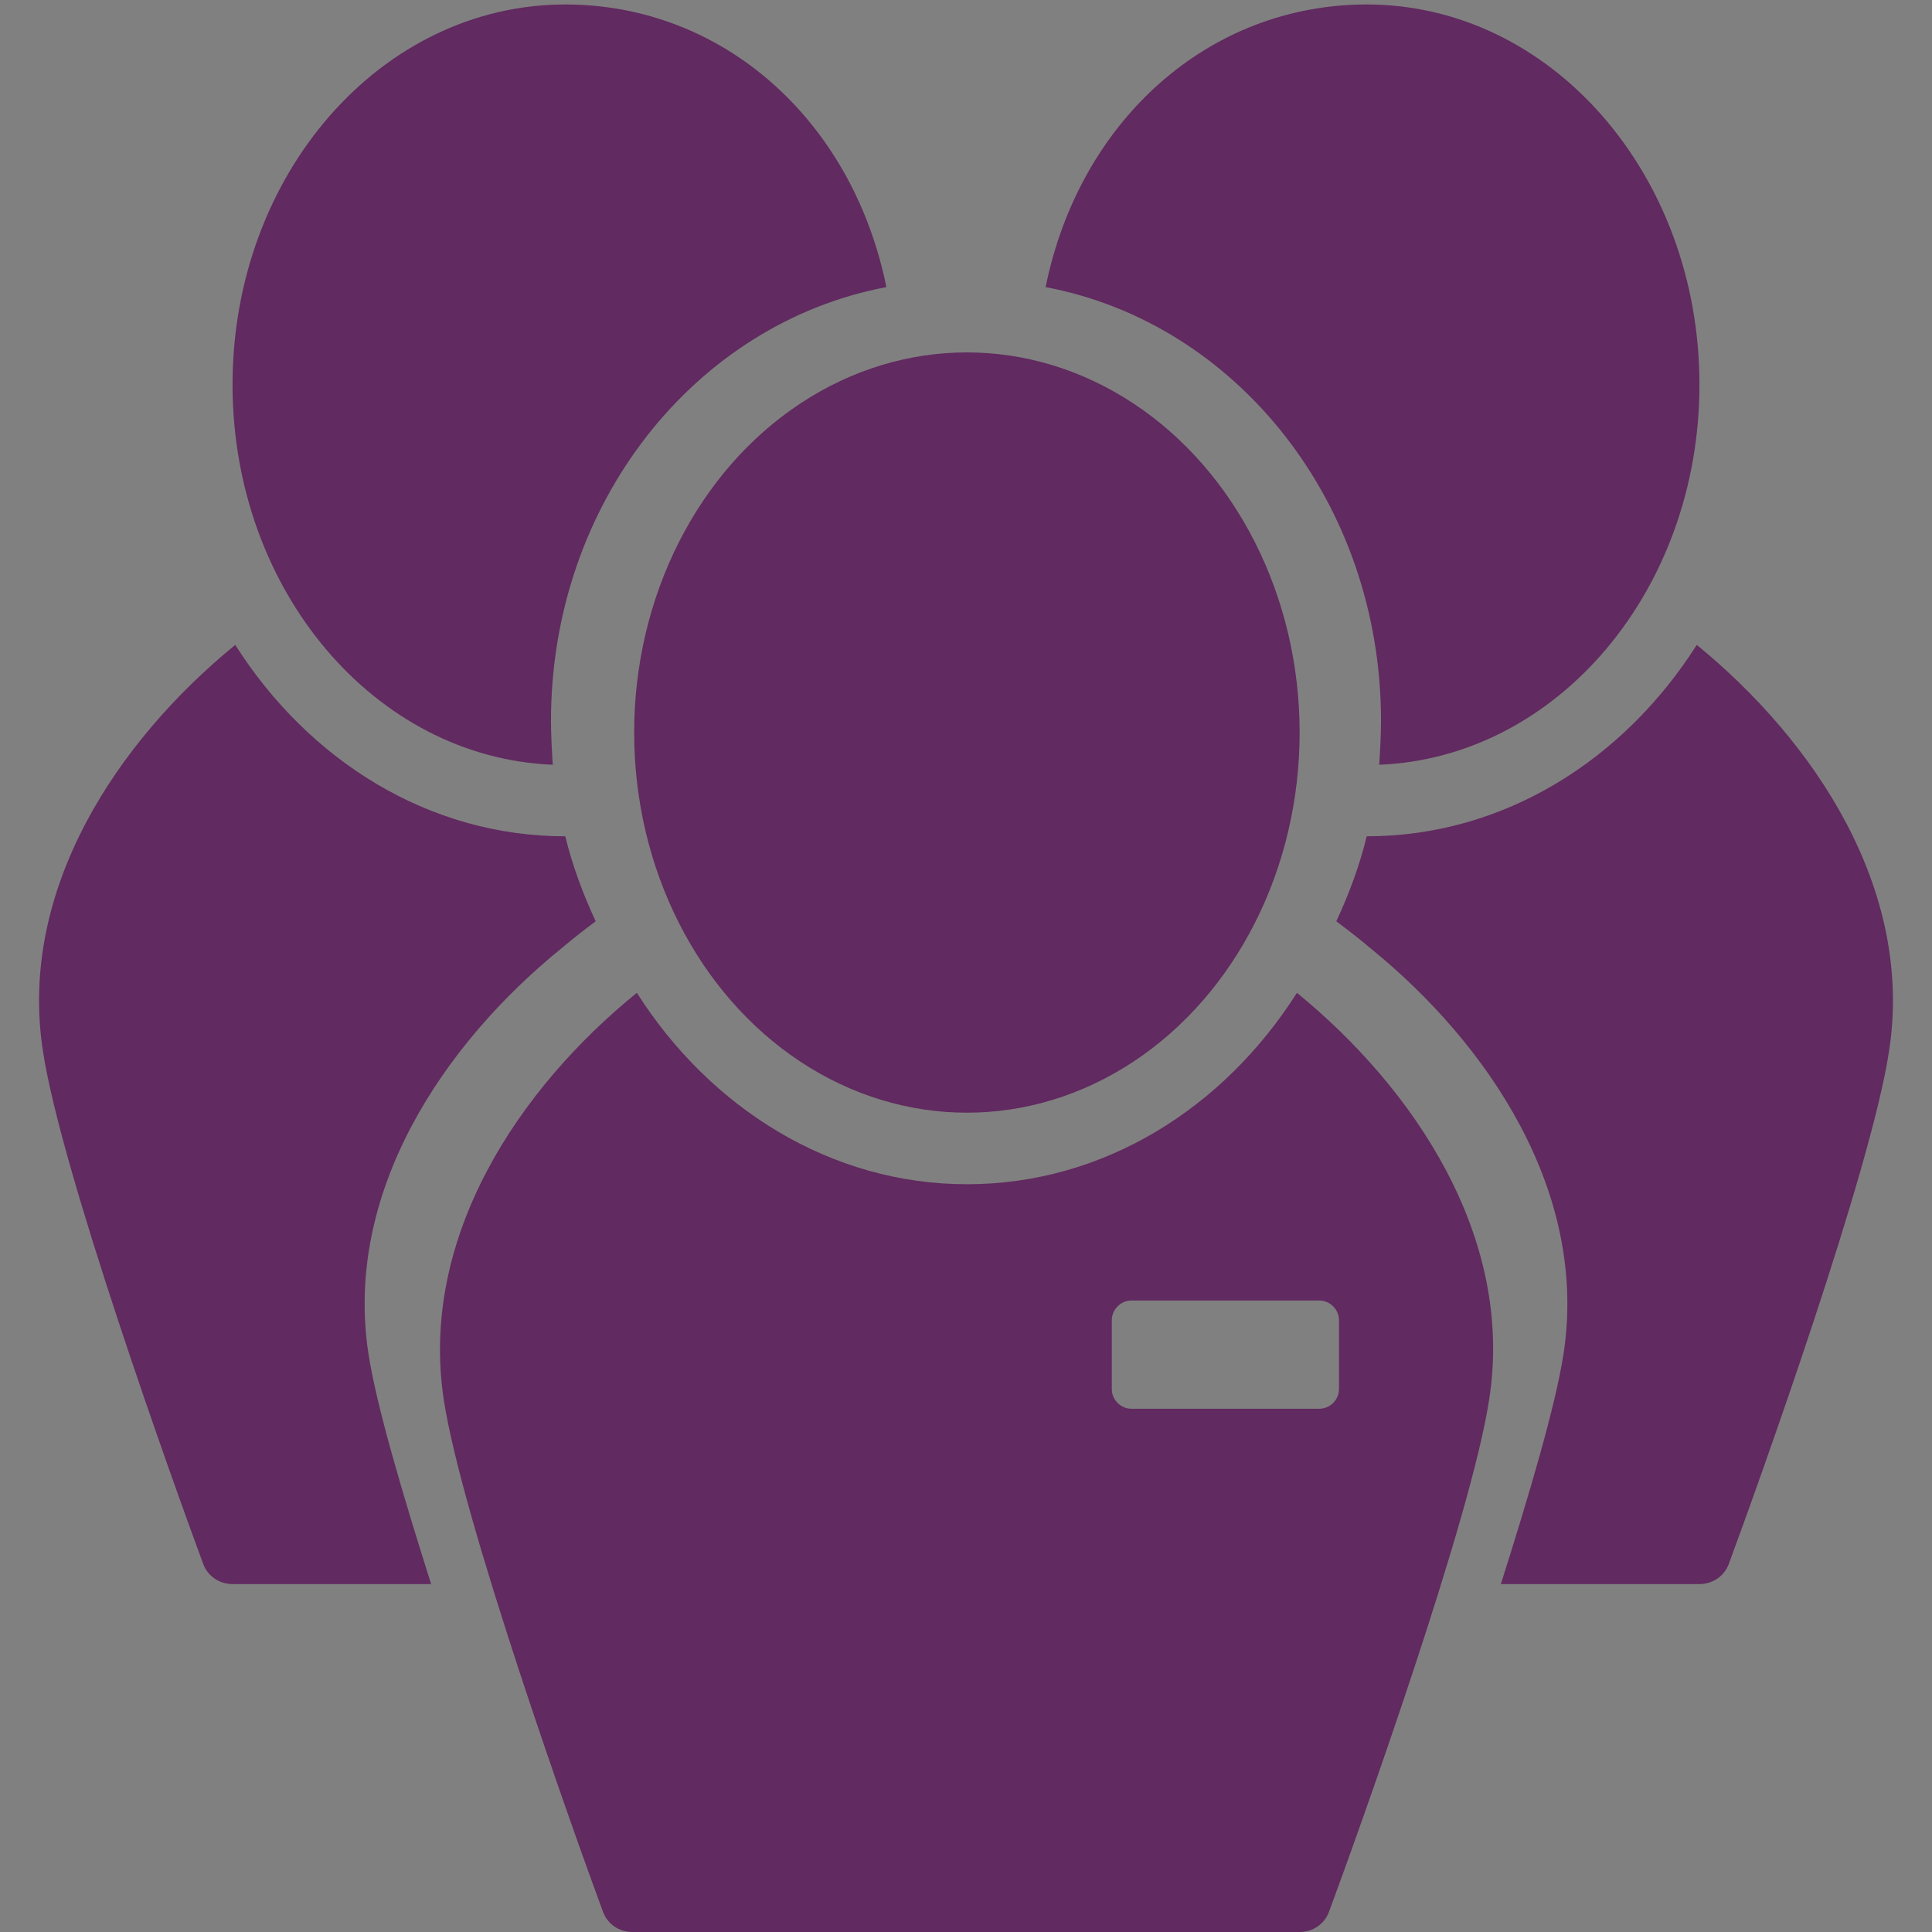 <?xml version="1.0" encoding="utf-8"?>
<!-- Generator: Adobe Illustrator 21.1.0, SVG Export Plug-In . SVG Version: 6.00 Build 0)  -->
<svg version="1.1" id="Layer_1" xmlns="http://www.w3.org/2000/svg" xmlns:xlink="http://www.w3.org/1999/xlink" x="0px" y="0px"
	 viewBox="0 0 216 216" style="enable-background:new 0 0 216 216;" xml:space="preserve">
<rect x="0" y="0" width="216" height="216" fill="#808080" stroke="none"/>
<g>
	<polygon style="fill:#FFFFFF;" points="107.2,139 96.8,191.7 106.4,203.6 116,191.5 	"/>
	<g>
		<path style="fill:#612A60;" d="M152.8,0.5c-17.6,0-32.1,12.9-35.9,31.6c21.3,4,37.5,24.1,37.5,48.5c0,1.6-0.1,3.3-0.2,4.9
			C174.1,84.7,190,66,190,43C190,19.5,173.4,0.5,152.8,0.5z"/>
		<path style="fill:#612A60;" d="M189.7,72.1c-8.2,12.9-21.6,21.4-36.9,21.4l0,0c-0.8,3.3-2,6.5-3.4,9.5c1.2,0.9,2.5,1.9,3.8,3
			c13.2,10.7,24.4,27.3,21.6,45.4c-0.9,5.8-3.8,15.6-7,25.7H190c1.5,0,2.8-0.9,3.3-2.3c3.4-9.2,15.9-44,17.9-57.3
			C214,99.4,202.8,82.8,189.7,72.1z"/>
	</g>
	<g>
		<path style="fill:#612A60;" d="M63.2,0.5c17.6,0,32.1,12.9,35.9,31.6c-21.3,4-37.5,24.1-37.5,48.5c0,1.6,0.1,3.3,0.2,4.9
			C41.9,84.7,26,66,26,43C26,19.5,42.6,0.5,63.2,0.5z"/>
		<path style="fill:#612A60;" d="M26.3,72.1C34.5,85,47.9,93.5,63.2,93.5l0,0c0.8,3.3,2,6.5,3.4,9.5c-1.2,0.9-2.5,1.9-3.8,3
			c-13.2,10.7-24.4,27.3-21.6,45.4c0.9,5.8,3.8,15.6,7,25.7H26c-1.5,0-2.8-0.9-3.3-2.3c-3.4-9.2-15.9-44-17.9-57.3
			C2,99.4,13.2,82.8,26.3,72.1z"/>
	</g>
</g>
<ellipse style="fill:#612A60;" cx="108.1" cy="81.9" rx="37.2" ry="42.5"/>
<path style="fill:#612A60;" d="M145,111c-8.2,12.9-21.6,21.4-36.9,21.4c-15.2,0-28.7-8.5-36.9-21.4c-13.2,10.7-24.3,27.3-21.6,45.4
	c2,13.3,14.4,48.1,17.8,57.3c0.5,1.4,1.8,2.3,3.3,2.3h74.6c1.5,0,2.8-0.9,3.3-2.3c3.4-9.2,15.9-44,17.9-57.3
	C169.3,138.3,158.1,121.7,145,111z M149.7,155.3c0,1.2-1,2.2-2.2,2.2h-21c-1.2,0-2.2-1-2.2-2.2v-7.7c0-1.2,1-2.2,2.2-2.2h21
	c1.2,0,2.2,1,2.2,2.2V155.3z"/>
</svg>
